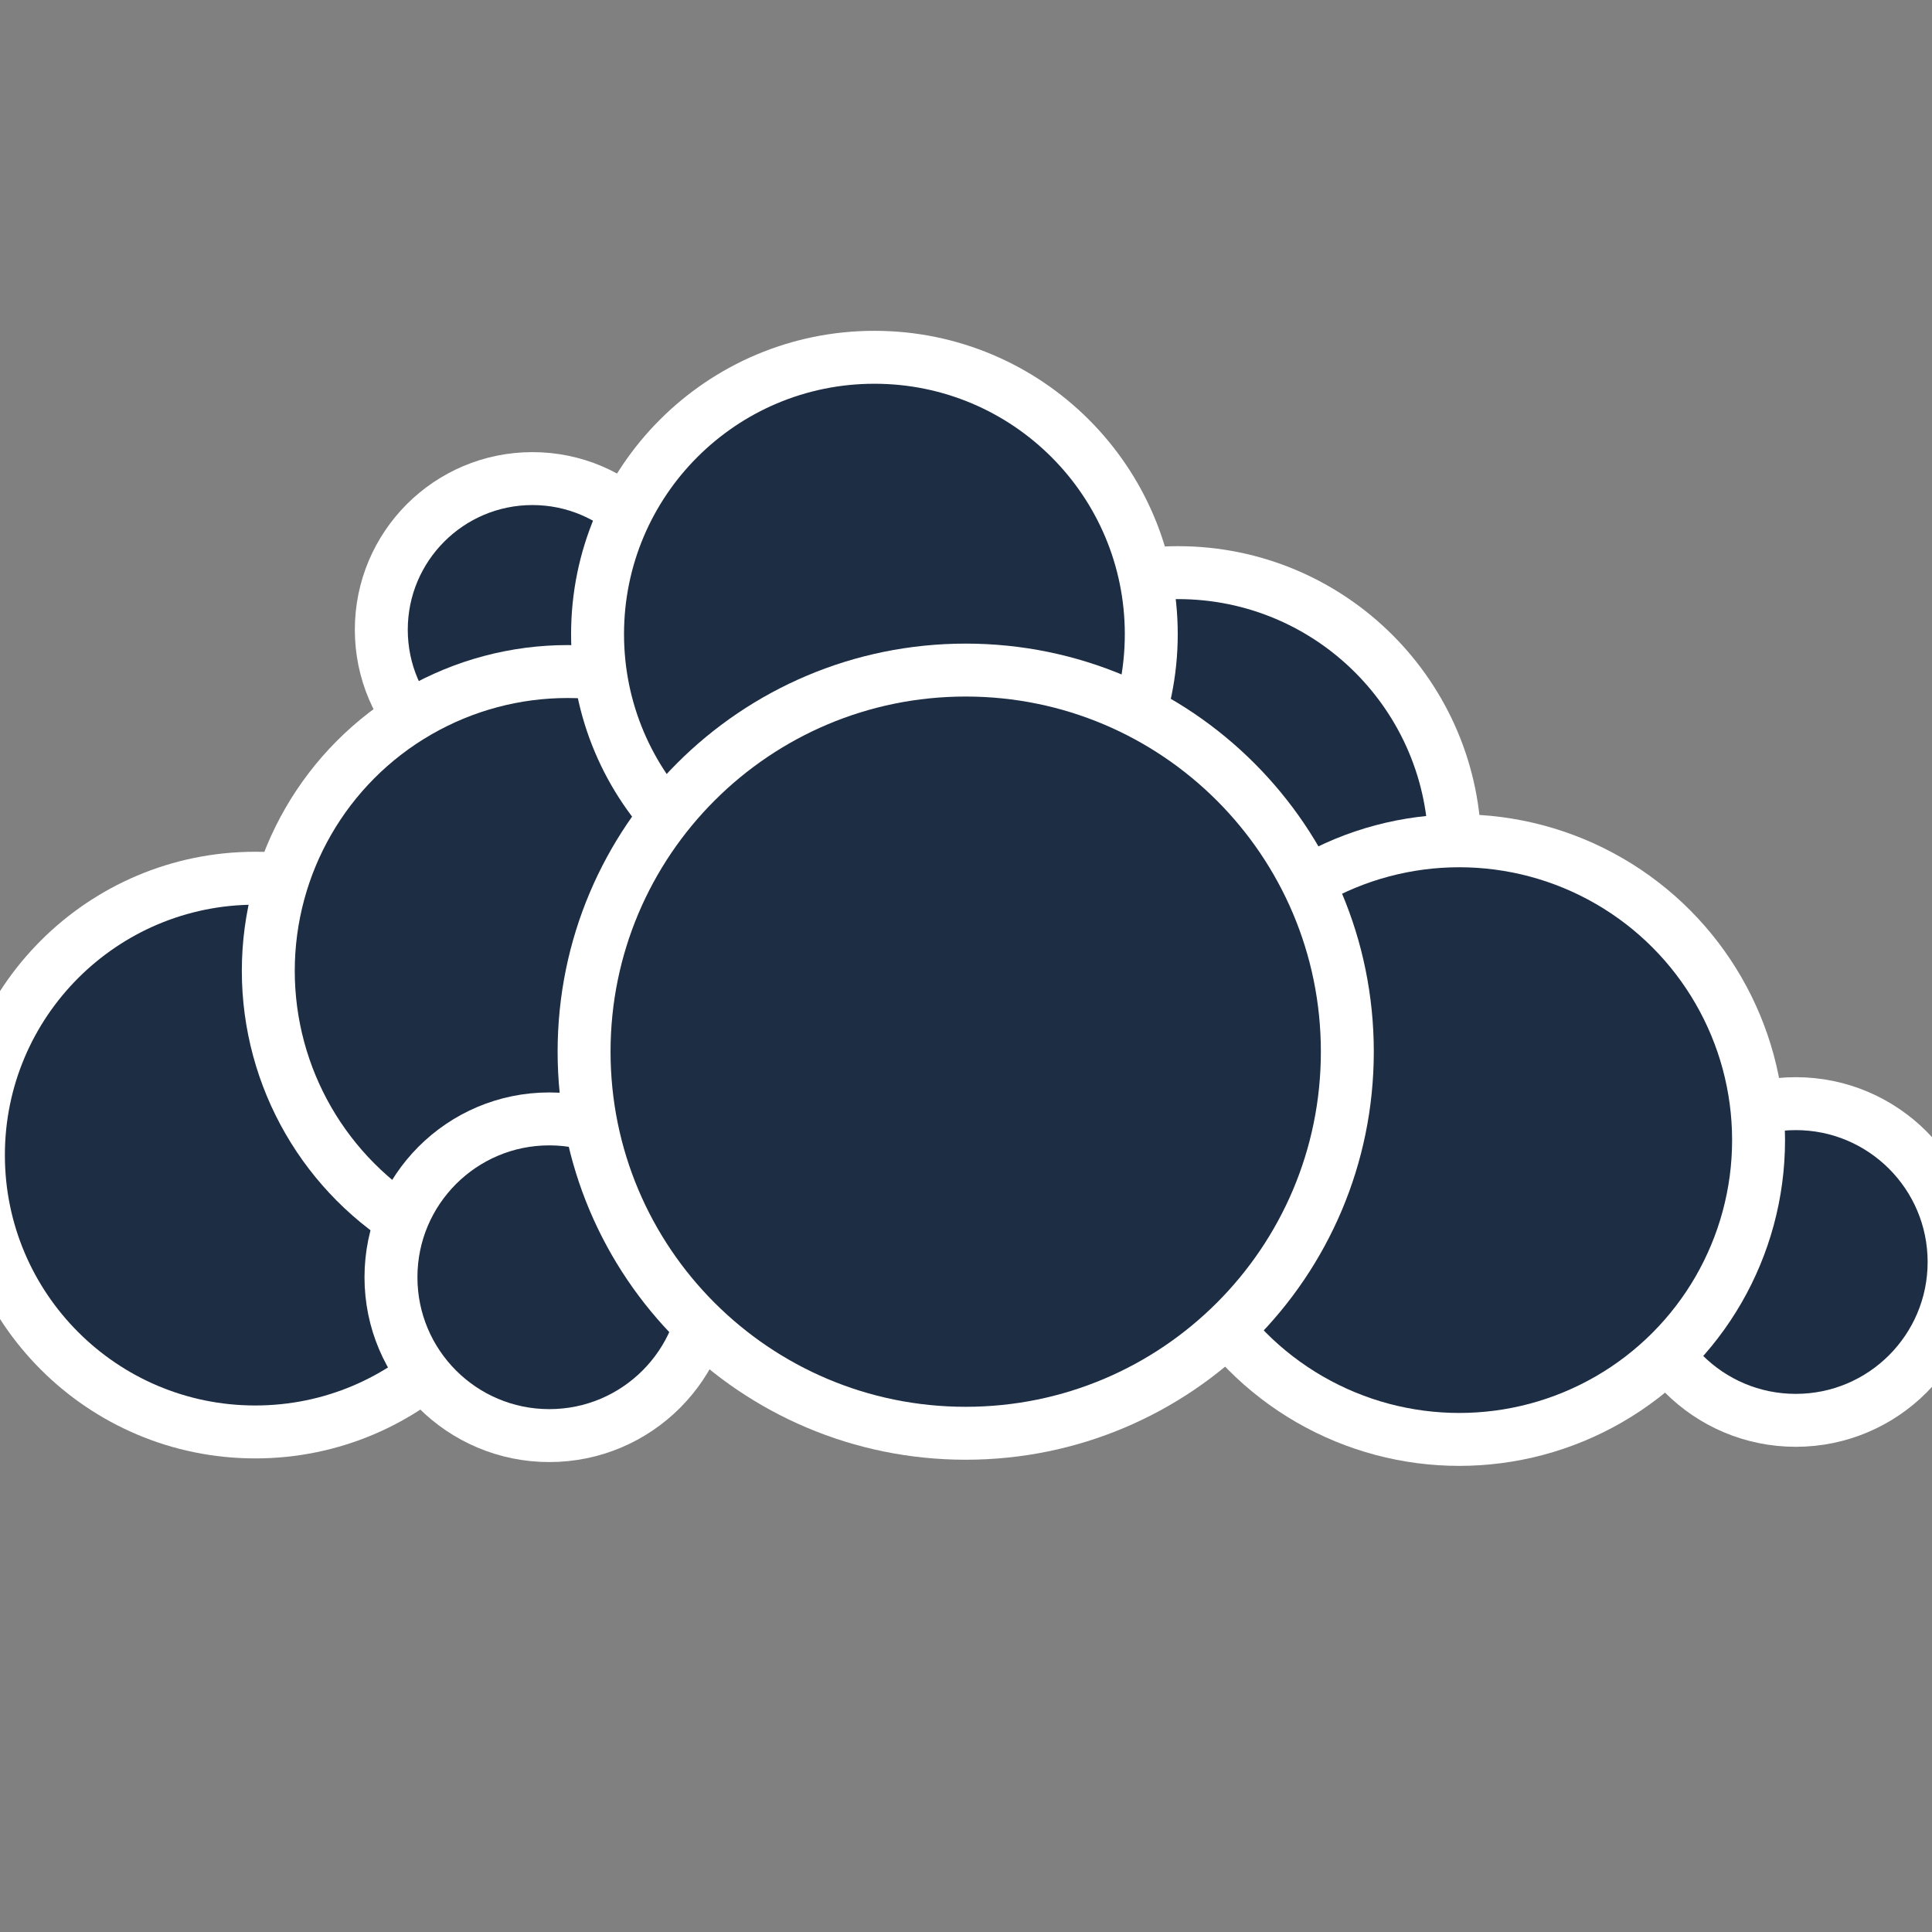 <?xml version="1.0" encoding="UTF-8"?>
<svg width="146px" height="146px" viewBox="0 0 146 146" version="1.1" xmlns="http://www.w3.org/2000/svg" xmlns:xlink="http://www.w3.org/1999/xlink">
    <rect x="0" y="0" width="146" height="146" fill="#808080" stroke="none"/>
    <!-- Generator: Sketch 43.2 (39069) - http://www.bohemiancoding.com/sketch -->
    <title>Slice</title>
    <desc>Created with Sketch.</desc>
    <defs></defs>
    <g id="Page-1" stroke="none" stroke-width="1" fill="none" fill-rule="evenodd">
        <g id="Group" transform="translate(-2, 27)" fill-rule="nonzero" stroke="#FFFFFF" stroke-width="4" fill="#1D2D44">
            <g id="OwnCloud_logo_and_wordmark">
                <circle id="circle265" cx="42.237" cy="20.589" r="11.422"></circle>
                <circle id="circle272" cx="21.291" cy="60.289" r="20.922"></circle>
                <circle id="circle279" cx="44.894" cy="46.367" r="22.619"></circle>
                <circle id="circle286" cx="91.023" cy="37.196" r="20.922"></circle>
                <circle id="circle293" cx="68.079" cy="20.922" r="20.922"></circle>
                <circle id="circle300" cx="137.704" cy="68.368" r="11.966"></circle>
                <circle id="circle307" cx="112.275" cy="59.157" r="22.619"></circle>
                <circle id="circle314" cx="43.511" cy="69.521" r="11.966"></circle>
                <path d="M103.817,52.475 C103.817,68.401 90.904,81.311 74.978,81.311 C59.051,81.311 46.139,68.401 46.139,52.475 C46.139,36.548 59.051,23.637 74.978,23.637 C90.904,23.637 103.817,36.548 103.817,52.475 Z" id="path321"></path>
            </g>
        </g>
    </g>
</svg>